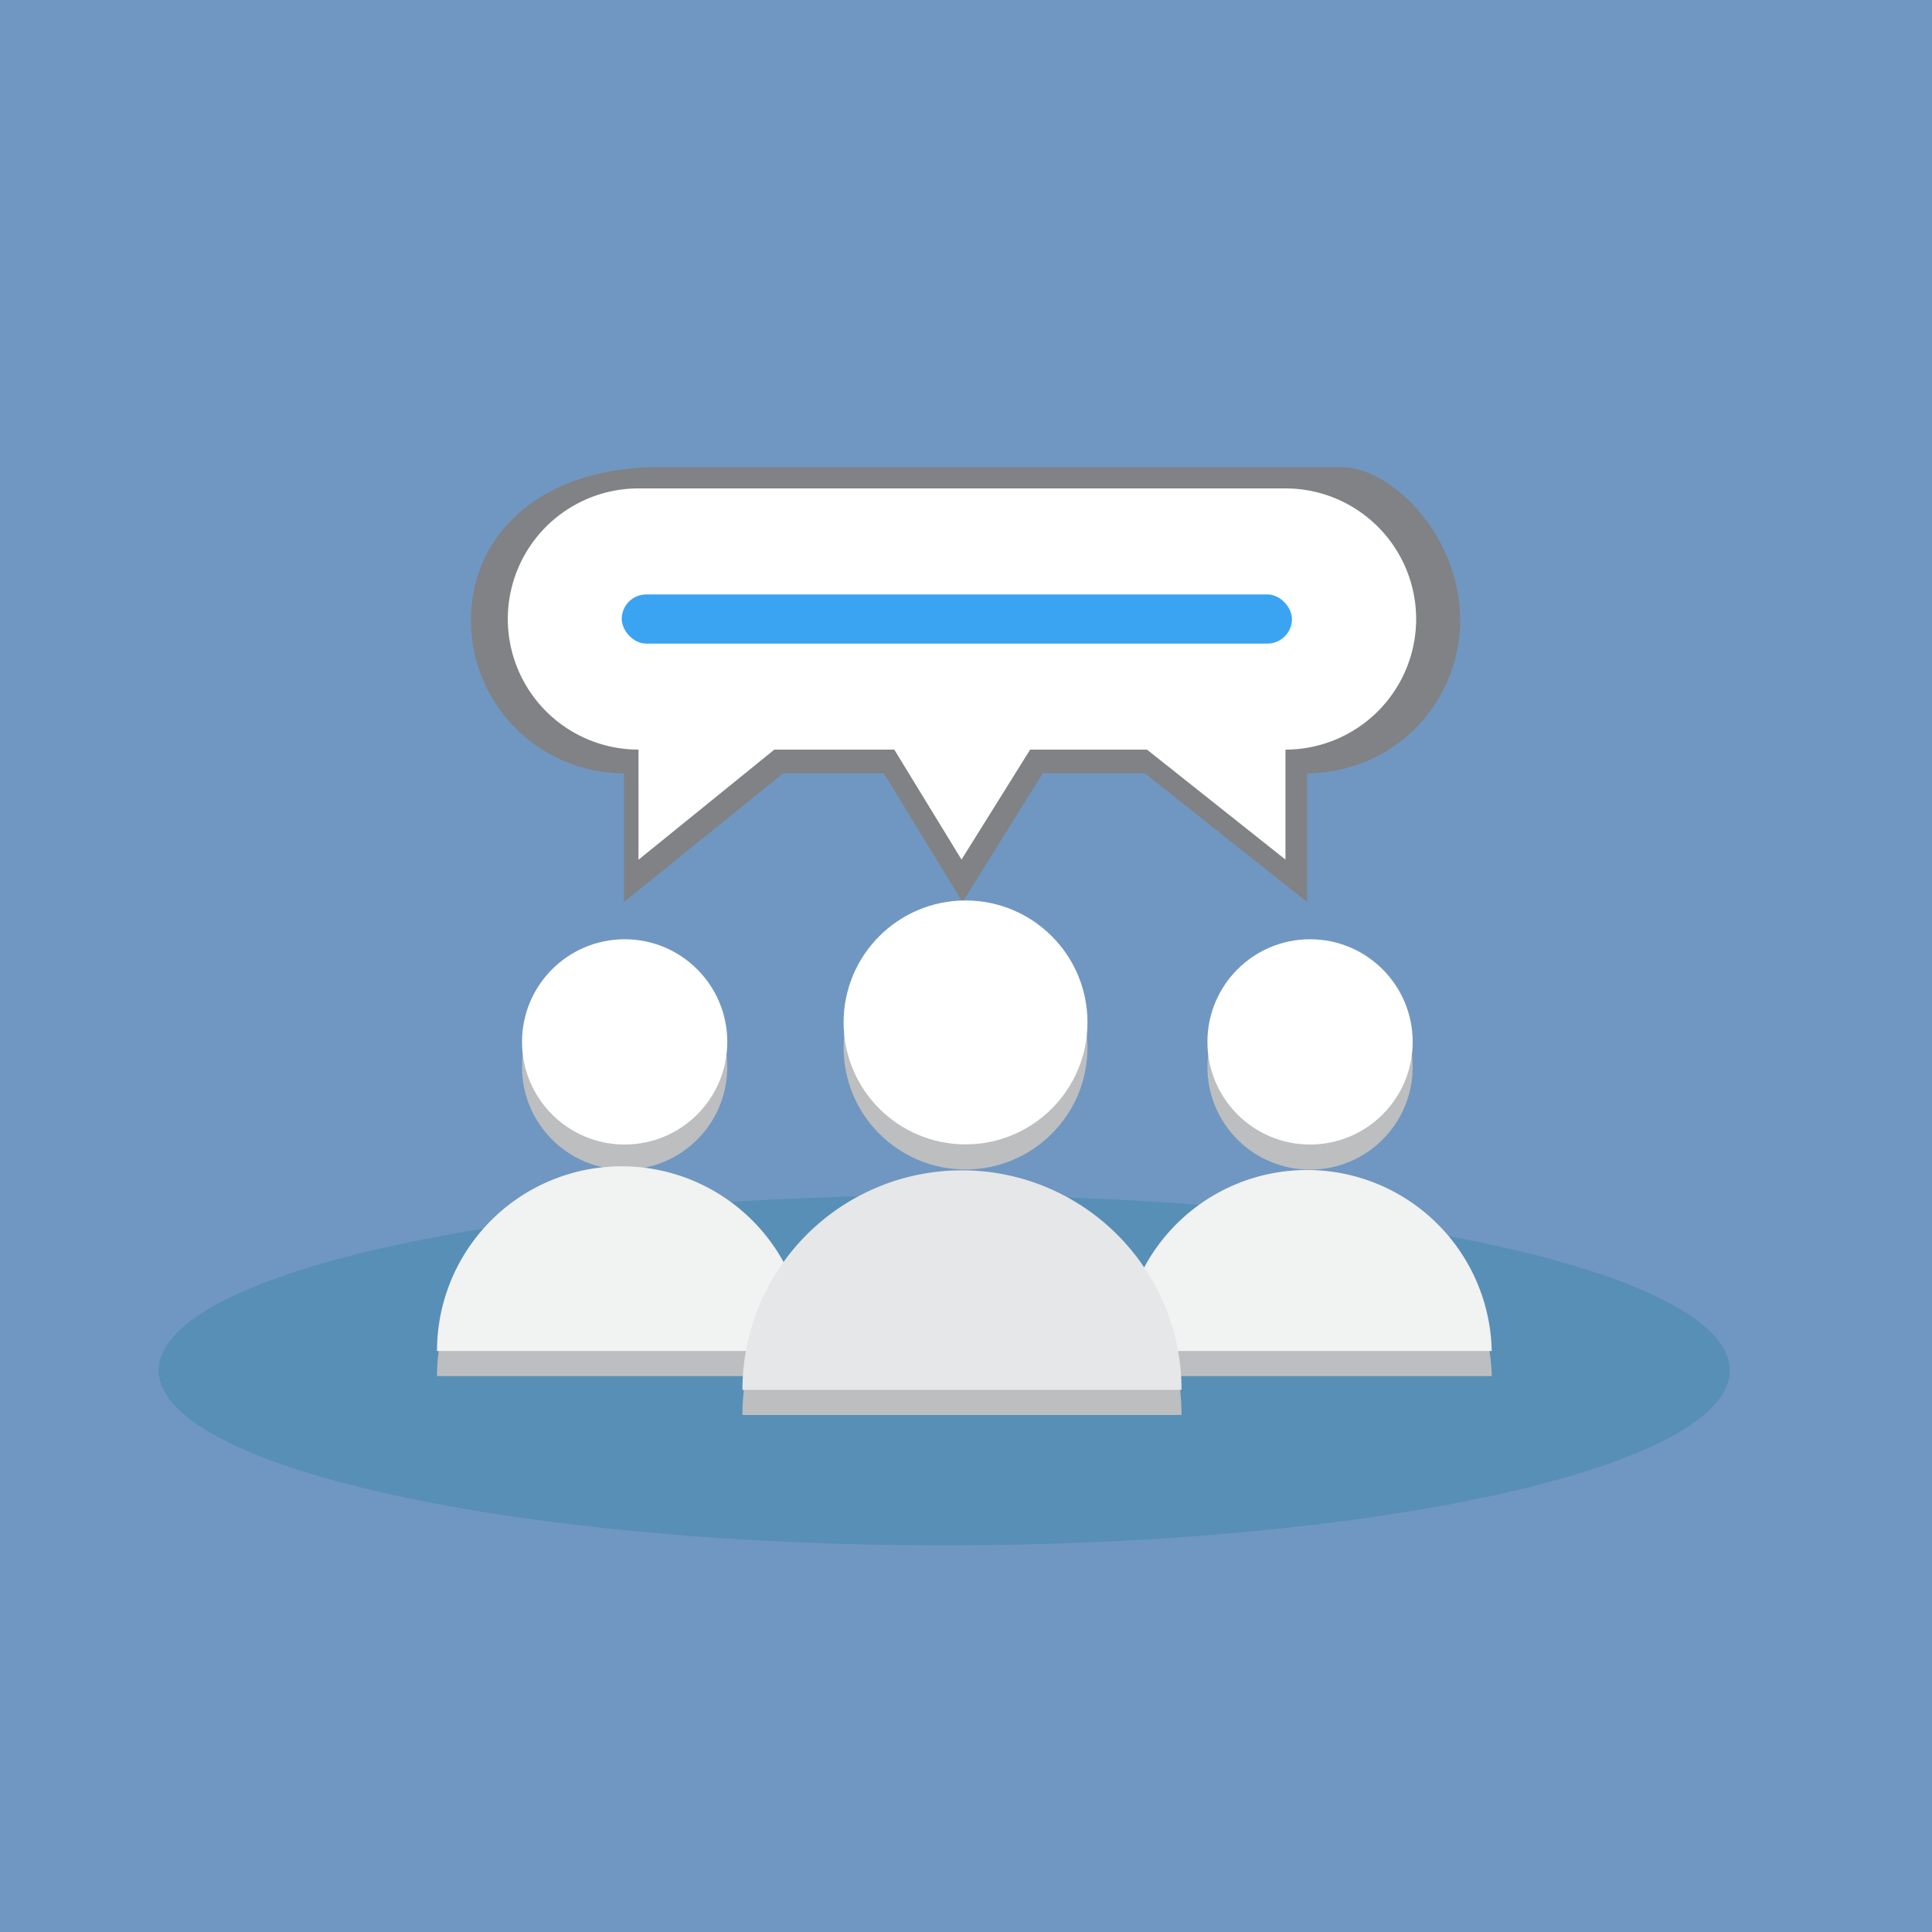 <svg id="Layer_1" data-name="Layer 1" xmlns="http://www.w3.org/2000/svg" viewBox="0 0 250 250"><defs><style>.cls-1{fill:#7097c1;}.cls-2{fill:#588fb7;}.cls-3{fill:#bcbec0;}.cls-4{fill:#808285;}.cls-5{fill:#fff;}.cls-6{fill:#3ba4f2;}.cls-7{fill:#f1f2f2;}.cls-8{fill:#e6e7e8;}</style></defs><title>Online tst icons</title><rect class="cls-1" width="250" height="250"/><ellipse class="cls-2" cx="122.18" cy="177.32" rx="101.66" ry="22.65"/><circle class="cls-3" cx="124.94" cy="135.55" r="15.78"/><path class="cls-3" d="M152.89,183.1H96.07a28.41,28.41,0,1,1,56.82,0Z"/><circle class="cls-3" cx="169.52" cy="138.07" r="13.28"/><path class="cls-3" d="M193,178.07H145.22a23.91,23.91,0,0,1,47.81,0Z"/><circle class="cls-3" cx="80.83" cy="138.07" r="13.28"/><path class="cls-3" d="M104.35,178.07H56.55a23.9,23.9,0,0,1,47.8,0Z"/><path class="cls-4" d="M169.14,100.06v16.66l-21-16.66H134.94l-10.39,16.66-10.19-16.66h-13L80.74,116.72V100.06a19.81,19.81,0,0,1-19.8-19.8h0c0-10.94,8.87-19.8,24.29-19.8h88.4c6.44,0,15.31,8.86,15.31,19.8h0A19.81,19.81,0,0,1,169.14,100.06Z"/><path class="cls-5" d="M166.34,97v14.23L148.42,97H133.3l-8.88,14.23L115.72,97H100.2L82.62,111.25V97A16.92,16.92,0,0,1,65.71,80.11h0A16.91,16.91,0,0,1,82.62,63.2h83.72a16.92,16.92,0,0,1,16.91,16.91h0A16.92,16.92,0,0,1,166.34,97Z"/><rect class="cls-6" x="80.45" y="76.92" width="86.73" height="6.36" rx="3.18"/><circle class="cls-5" cx="124.94" cy="132.3" r="15.78"/><circle class="cls-5" cx="169.52" cy="134.82" r="13.28"/><path class="cls-7" d="M193,174.82H145.22a23.91,23.91,0,0,1,47.81,0Z"/><circle class="cls-5" cx="80.83" cy="134.82" r="13.28"/><path class="cls-7" d="M104.35,174.82H56.55a23.9,23.9,0,0,1,47.8,0Z"/><path class="cls-8" d="M152.89,179.85H96.07a28.41,28.41,0,1,1,56.82,0Z"/></svg>